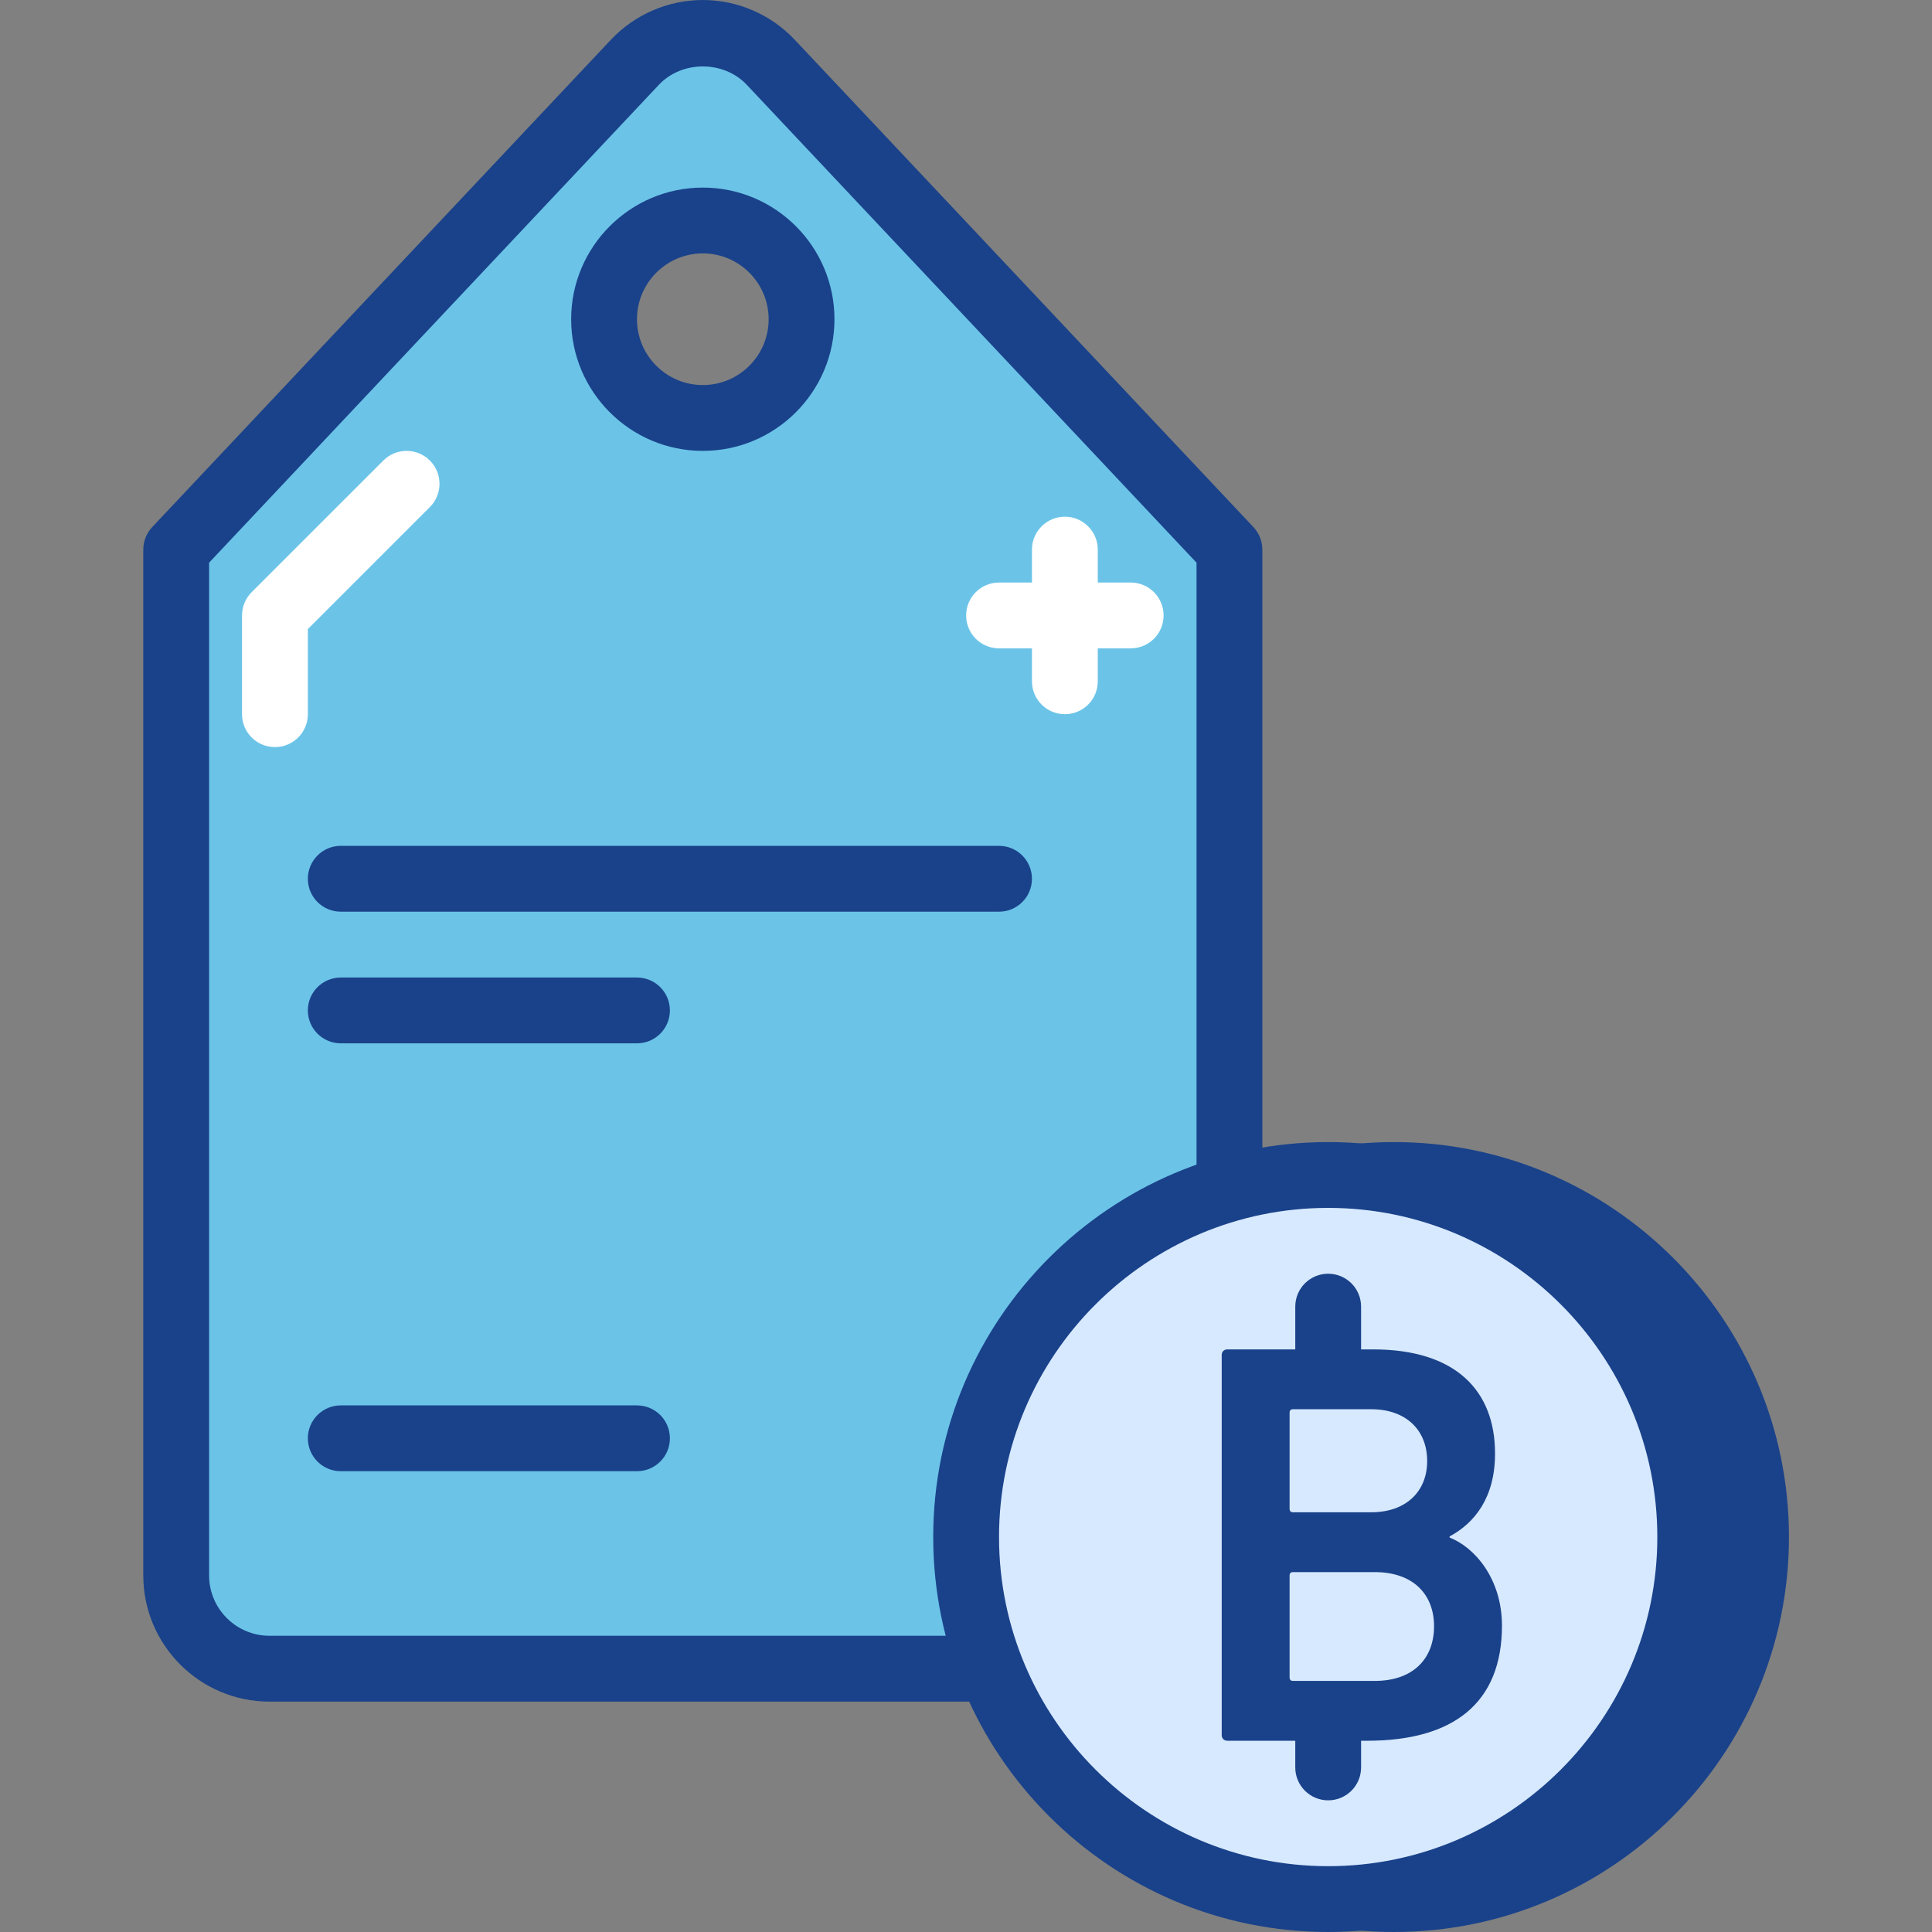 <svg width="400" height="400" viewBox="0 0 400 400" fill="none" xmlns="http://www.w3.org/2000/svg">
<rect x="0" y="0" width="400" height="400" fill="#808080" stroke="none"/>
<g clip-path="url(#clip0_1_2332)">
<path d="M159.573 12.891C151.95 4.788 139.074 4.788 131.447 12.891L36.481 113.796V326.172C36.481 336.836 45.126 345.485 55.79 345.485H235.23C245.894 345.485 254.543 336.84 254.543 326.172V113.796L159.573 12.891ZM145.512 86.536C134.22 86.536 125.068 77.385 125.068 66.092C125.068 54.804 134.22 45.648 145.512 45.648C156.8 45.648 165.956 54.804 165.956 66.092C165.956 77.385 156.8 86.536 145.512 86.536Z" fill="#6BC4E8"/>
<path d="M235.23 352.301H55.79C41.383 352.301 29.665 340.58 29.665 326.172V113.796C29.665 112.057 30.328 110.388 31.517 109.124L126.487 8.22C131.404 2.995 138.337 0 145.512 0C152.683 0 159.619 2.995 164.532 8.22L259.502 109.124C260.692 110.388 261.355 112.057 261.355 113.796V326.172C261.355 340.584 249.637 352.301 235.23 352.301ZM43.293 116.498V326.172C43.293 333.066 48.9 338.669 55.79 338.669H235.23C242.12 338.669 247.727 333.066 247.727 326.172V116.498L154.613 17.562C149.84 12.489 141.18 12.489 136.411 17.562L43.293 116.498ZM145.512 93.352C130.48 93.352 118.252 81.124 118.252 66.092C118.252 51.061 130.48 38.837 145.512 38.837C160.54 38.837 172.768 51.061 172.768 66.092C172.768 81.124 160.54 93.352 145.512 93.352ZM145.512 52.464C137.994 52.464 131.88 58.578 131.88 66.092C131.88 73.606 137.994 79.72 145.512 79.72C153.026 79.72 159.14 73.606 159.14 66.092C159.14 58.578 153.026 52.464 145.512 52.464Z" fill="#1A428A"/>
<path fill-rule="evenodd" clip-rule="evenodd" d="M363.573 318.225C363.573 359.624 330.013 393.184 288.614 393.184C247.216 393.184 213.655 359.624 213.655 318.225C213.655 276.827 247.216 243.27 288.614 243.27C330.013 243.27 363.573 276.827 363.573 318.225Z" fill="#1A428A"/>
<path d="M288.614 400C243.523 400 206.839 363.32 206.839 318.225C206.839 273.134 243.523 236.454 288.614 236.454C333.701 236.454 370.385 273.134 370.385 318.225C370.385 363.32 333.701 400 288.614 400V400ZM288.614 250.082C251.037 250.082 220.471 280.652 220.471 318.225C220.471 355.798 251.037 386.372 288.614 386.372C326.191 386.372 356.758 355.798 356.758 318.225C356.758 280.652 326.191 250.082 288.614 250.082Z" fill="#1A428A"/>
<path d="M349.942 318.225C349.942 359.624 316.385 393.184 274.986 393.184C233.584 393.184 200.027 359.624 200.027 318.225C200.027 276.827 233.584 243.27 274.986 243.27C316.385 243.27 349.942 276.827 349.942 318.225Z" fill="#D7E9FF"/>
<path d="M274.986 400C229.896 400 193.211 363.32 193.211 318.225C193.211 273.134 229.896 236.454 274.986 236.454C320.073 236.454 356.758 273.134 356.758 318.225C356.758 363.32 320.073 400 274.986 400ZM274.986 250.082C237.409 250.082 206.839 280.652 206.839 318.225C206.839 355.798 237.409 386.372 274.986 386.372C312.56 386.372 343.13 355.798 343.13 318.225C343.13 280.652 312.56 250.082 274.986 250.082V250.082Z" fill="#1A428A"/>
<path d="M252.94 280.57C252.94 279.849 253.416 279.377 254.129 279.377H284.275C301.435 279.377 309.534 287.955 309.534 300.944C309.534 310.123 305.249 315.359 300.125 318.1V318.342C305.132 320.249 310.965 326.687 310.965 336.575C310.965 352.659 300.839 360.403 283.085 360.403H254.129C253.416 360.403 252.94 359.928 252.94 359.214V280.57ZM283.924 313.098C291.067 313.098 295.481 308.812 295.481 302.496C295.481 296.062 291.067 291.769 283.924 291.769H267.711C267.239 291.769 266.997 292.007 266.997 292.478V312.384C266.997 312.856 267.239 313.098 267.711 313.098H283.924ZM267.711 348.015H284.633C292.498 348.015 296.904 343.484 296.904 336.692C296.904 330.02 292.498 325.489 284.633 325.489H267.711C267.239 325.489 266.997 325.727 266.997 326.207V347.294C266.997 347.774 267.239 348.015 267.711 348.015V348.015Z" fill="#1A428A"/>
<path d="M274.987 290.97C271.22 290.97 268.171 287.92 268.171 284.154V270.526C268.171 266.759 271.22 263.71 274.987 263.71C278.749 263.71 281.799 266.759 281.799 270.526V284.154C281.799 287.92 278.749 290.97 274.987 290.97Z" fill="#1A428A"/>
<path d="M274.987 372.741C271.22 372.741 268.171 369.695 268.171 365.929V359.113C268.171 355.346 271.22 352.301 274.987 352.301C278.749 352.301 281.799 355.346 281.799 359.113V365.929C281.799 369.695 278.749 372.741 274.987 372.741Z" fill="#1A428A"/>
<path d="M206.839 188.755H70.553C66.79 188.755 63.737 185.706 63.737 181.939C63.737 178.172 66.79 175.123 70.553 175.123H206.839C210.602 175.123 213.655 178.172 213.655 181.939C213.655 185.706 210.602 188.755 206.839 188.755Z" fill="#1A428A"/>
<path d="M131.88 216.011H70.553C66.79 216.011 63.737 212.961 63.737 209.195C63.737 205.428 66.79 202.383 70.553 202.383H131.88C135.643 202.383 138.696 205.428 138.696 209.195C138.696 212.961 135.643 216.011 131.88 216.011Z" fill="#1A428A"/>
<path d="M131.88 304.598H70.553C66.79 304.598 63.737 301.552 63.737 297.786C63.737 294.019 66.79 290.97 70.553 290.97H131.88C135.643 290.97 138.696 294.019 138.696 297.786C138.696 301.552 135.643 304.598 131.88 304.598Z" fill="#1A428A"/>
<path d="M220.471 147.867C216.704 147.867 213.655 144.818 213.655 141.051V113.795C213.655 110.029 216.704 106.979 220.471 106.979C224.234 106.979 227.283 110.029 227.283 113.795V141.051C227.283 144.818 224.234 147.867 220.471 147.867Z" fill="white"/>
<path d="M234.099 134.235H206.839C203.077 134.235 200.027 131.19 200.027 127.423C200.027 123.657 203.077 120.607 206.839 120.607H234.099C237.862 120.607 240.911 123.657 240.911 127.423C240.911 131.19 237.862 134.235 234.099 134.235Z" fill="white"/>
<path d="M56.921 154.679C53.158 154.679 50.109 151.634 50.109 147.867V127.424C50.109 125.614 50.827 123.883 52.105 122.604L79.361 95.349C82.025 92.685 86.337 92.685 89 95.349C91.659 98.008 91.659 102.32 89 104.983L63.737 130.247V147.867C63.737 151.634 60.688 154.679 56.921 154.679V154.679Z" fill="white"/>
</g>
<defs>
<clipPath id="clip0_1_2332">
<rect width="400" height="400" fill="white"/>
</clipPath>
</defs>
</svg>
